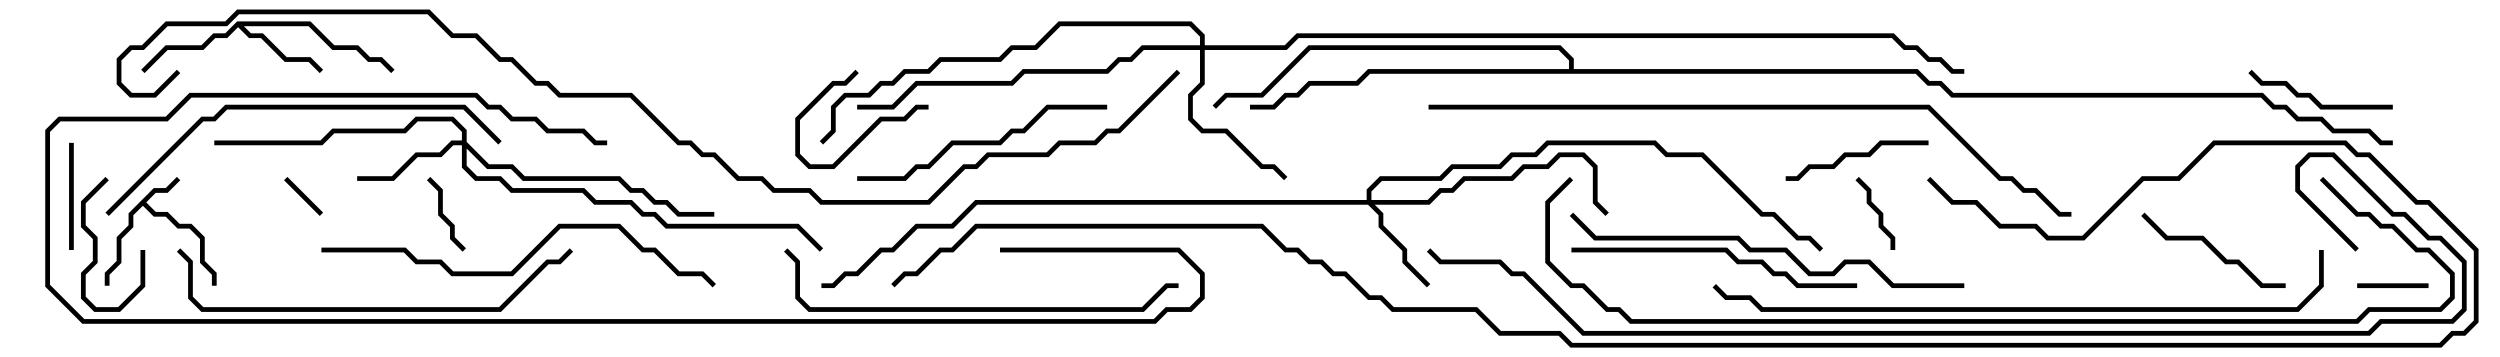 <svg version="1.1" width="105" height="15" xmlns="http://www.w3.org/2000/svg"><path d="M6.459,7.9L6.959,7.9L7.429,7.429L7.571,7.571L7.041,8.1L6.541,8.1L6.141,8.5L6.541,8.9L7.041,8.9L7.541,9.4L8.041,9.4L8.6,9.959L8.6,10.959L9.1,11.459L9.1,12L8.9,12L8.9,11.541L8.4,11.041L8.4,10.041L7.959,9.6L7.459,9.6L6.959,9.1L6.459,9.1L6,8.641L5.6,9.041L5.6,9.541L5.1,10.041L5.1,11.041L4.6,11.541L4.6,12L4.4,12L4.4,11.459L4.9,10.959L4.9,9.959L5.4,9.459L5.4,8.959z" stroke="none"/><path d="M9.959,0.9L13.041,0.9L14.041,1.9L15.041,1.9L15.541,2.4L16.041,2.4L16.571,2.929L16.429,3.071L15.959,2.6L15.459,2.6L14.959,2.1L13.959,2.1L12.959,1.1L10.241,1.1L10.541,1.4L11.041,1.4L12.041,2.4L13.041,2.4L13.571,2.929L13.429,3.071L12.959,2.6L11.959,2.6L10.959,1.6L10.459,1.6L10,1.141L9.541,1.6L9.041,1.6L8.541,2.1L7.041,2.1L6.071,3.071L5.929,2.929L6.959,1.9L8.459,1.9L8.959,1.4L9.459,1.4z" stroke="none"/><path d="M65.9,2.9L65.9,2.541L65.459,2.1L55.041,2.1L53.041,4.1L51.541,4.1L51.071,4.571L50.929,4.429L51.459,3.9L52.959,3.9L54.959,1.9L65.541,1.9L66.1,2.459L66.1,2.9L80.541,2.9L81.041,3.4L81.541,3.4L82.041,3.9L95.041,3.9L95.541,4.4L96.041,4.4L96.541,4.9L97.541,4.9L98.041,5.4L99.541,5.4L100.041,5.9L100.5,5.9L100.5,6.1L99.959,6.1L99.459,5.6L97.959,5.6L97.459,5.1L96.459,5.1L95.959,4.6L95.459,4.6L94.959,4.1L81.959,4.1L81.459,3.6L80.959,3.6L80.459,3.1L57.541,3.1L57.041,3.6L55.041,3.6L54.541,4.1L54.041,4.1L53.541,4.6L52.5,4.6L52.5,4.4L53.459,4.4L53.959,3.9L54.459,3.9L54.959,3.4L56.959,3.4L57.459,2.9z" stroke="none"/><path d="M57.4,8.4L57.4,7.959L57.959,7.4L60.459,7.4L60.959,6.9L62.959,6.9L63.459,6.4L64.459,6.4L64.959,5.9L69.541,5.9L70.041,6.4L71.541,6.4L74.041,8.9L74.541,8.9L75.541,9.9L76.041,9.9L76.571,10.429L76.429,10.571L75.959,10.1L75.459,10.1L74.459,9.1L73.959,9.1L71.459,6.6L69.959,6.6L69.459,6.1L65.041,6.1L64.541,6.6L63.541,6.6L63.041,7.1L61.041,7.1L60.541,7.6L58.041,7.6L57.6,8.041L57.6,8.4L59.959,8.4L60.459,7.9L60.959,7.9L61.459,7.4L63.459,7.4L63.959,6.9L64.959,6.9L65.459,6.4L66.541,6.4L67.1,6.959L67.1,8.459L67.571,8.929L67.429,9.071L66.9,8.541L66.9,7.041L66.459,6.6L65.541,6.6L65.041,7.1L64.041,7.1L63.541,7.6L61.541,7.6L61.041,8.1L60.541,8.1L60.041,8.6L57.741,8.6L58.1,8.959L58.1,9.459L59.1,10.459L59.1,10.959L60.071,11.929L59.929,12.071L58.9,11.041L58.9,10.541L57.9,9.541L57.9,9.041L57.459,8.6L41.041,8.6L40.041,9.6L38.541,9.6L37.541,10.6L37.041,10.6L36.041,11.6L35.541,11.6L35.041,12.1L34.5,12.1L34.5,11.9L34.959,11.9L35.459,11.4L35.959,11.4L36.959,10.4L37.459,10.4L38.459,9.4L39.959,9.4L40.959,8.4z" stroke="none"/><path d="M19.4,5.9L19.4,5.541L18.959,5.1L17.541,5.1L17.041,5.6L14.041,5.6L13.541,6.1L9,6.1L9,5.9L13.459,5.9L13.959,5.4L16.959,5.4L17.459,4.9L19.041,4.9L19.6,5.459L19.6,5.959L20.541,6.9L21.541,6.9L22.041,7.4L26.041,7.4L26.541,7.9L27.041,7.9L27.541,8.4L28.041,8.4L28.541,8.9L30,8.9L30,9.1L28.459,9.1L27.959,8.6L27.459,8.6L26.959,8.1L26.459,8.1L25.959,7.6L21.959,7.6L21.459,7.1L20.459,7.1L19.6,6.241L19.6,6.959L20.041,7.4L21.041,7.4L21.541,7.9L24.541,7.9L25.041,8.4L26.541,8.4L27.041,8.9L27.541,8.9L28.041,9.4L33.541,9.4L34.571,10.429L34.429,10.571L33.459,9.6L27.959,9.6L27.459,9.1L26.959,9.1L26.459,8.6L24.959,8.6L24.459,8.1L21.459,8.1L20.959,7.6L19.959,7.6L19.4,7.041L19.4,6.1L19.041,6.1L18.541,6.6L17.541,6.6L16.541,7.6L15,7.6L15,7.4L16.459,7.4L17.459,6.4L18.459,6.4L18.959,5.9z" stroke="none"/><path d="M50.4,1.9L50.4,1.541L49.959,1.1L44.541,1.1L43.541,2.1L42.541,2.1L42.041,2.6L39.541,2.6L39.041,3.1L38.041,3.1L37.541,3.6L37.041,3.6L36.541,4.1L35.541,4.1L35.1,4.541L35.1,5.541L34.571,6.071L34.429,5.929L34.9,5.459L34.9,4.459L35.459,3.9L36.459,3.9L36.959,3.4L37.459,3.4L37.959,2.9L38.959,2.9L39.459,2.4L41.959,2.4L42.459,1.9L43.459,1.9L44.459,0.9L50.041,0.9L50.6,1.459L50.6,1.9L53.959,1.9L54.459,1.4L79.541,1.4L80.041,1.9L80.541,1.9L81.041,2.4L81.541,2.4L82.041,2.9L82.5,2.9L82.5,3.1L81.959,3.1L81.459,2.6L80.959,2.6L80.459,2.1L79.959,2.1L79.459,1.6L54.541,1.6L54.041,2.1L50.6,2.1L50.6,3.541L50.1,4.041L50.1,4.959L50.541,5.4L51.541,5.4L53.041,6.9L53.541,6.9L54.071,7.429L53.929,7.571L53.459,7.1L52.959,7.1L51.459,5.6L50.459,5.6L49.9,5.041L49.9,3.959L50.4,3.459L50.4,2.1L48.041,2.1L47.541,2.6L47.041,2.6L46.541,3.1L43.041,3.1L42.541,3.6L38.541,3.6L37.541,4.6L36,4.6L36,4.4L37.459,4.4L38.459,3.4L42.459,3.4L42.959,2.9L46.459,2.9L46.959,2.4L47.459,2.4L47.959,1.9z" stroke="none"/><path d="M13.571,8.929L13.429,9.071L11.929,7.571L12.071,7.429z" stroke="none"/><path d="M102,11.9L102,12.1L99,12.1L99,11.9z" stroke="none"/><path d="M35.929,2.929L36.071,3.071L35.541,3.6L35.041,3.6L33.6,5.041L33.6,6.459L34.041,6.9L34.959,6.9L36.959,4.9L37.959,4.9L38.459,4.4L39,4.4L39,4.6L38.541,4.6L38.041,5.1L37.041,5.1L35.041,7.1L33.959,7.1L33.4,6.541L33.4,4.959L34.959,3.4L35.459,3.4z" stroke="none"/><path d="M17.929,7.571L18.071,7.429L18.6,7.959L18.6,8.959L19.1,9.459L19.1,9.959L19.571,10.429L19.429,10.571L18.9,10.041L18.9,9.541L18.4,9.041L18.4,8.041z" stroke="none"/><path d="M5.9,10.5L6.1,10.5L6.1,12.041L5.041,13.1L3.959,13.1L3.4,12.541L3.4,11.459L3.9,10.959L3.9,10.041L3.4,9.541L3.4,8.459L4.429,7.429L4.571,7.571L3.6,8.541L3.6,9.459L4.1,9.959L4.1,11.041L3.6,11.541L3.6,12.459L4.041,12.9L4.959,12.9L5.9,11.959z" stroke="none"/><path d="M79.6,10.5L79.4,10.5L79.4,10.041L78.9,9.541L78.9,9.041L78.4,8.541L78.4,8.041L77.929,7.571L78.071,7.429L78.6,7.959L78.6,8.459L79.1,8.959L79.1,9.459L79.6,9.959z" stroke="none"/><path d="M3.1,10.5L2.9,10.5L2.9,6L3.1,6z" stroke="none"/><path d="M94.429,3.071L94.571,2.929L95.041,3.4L96.041,3.4L96.541,3.9L97.041,3.9L97.541,4.4L100.5,4.4L100.5,4.6L97.459,4.6L96.959,4.1L96.459,4.1L95.959,3.6L94.959,3.6z" stroke="none"/><path d="M81,5.9L81,6.1L79.041,6.1L78.541,6.6L77.541,6.6L77.041,7.1L76.041,7.1L75.541,7.6L75,7.6L75,7.4L75.459,7.4L75.959,6.9L76.959,6.9L77.459,6.4L78.459,6.4L78.959,5.9z" stroke="none"/><path d="M96,11.9L96,12.1L94.959,12.1L93.959,11.1L93.459,11.1L92.459,10.1L90.959,10.1L89.929,9.071L90.071,8.929L91.041,9.9L92.541,9.9L93.541,10.9L94.041,10.9L95.041,11.9z" stroke="none"/><path d="M36,7.6L36,7.4L37.959,7.4L38.459,6.9L38.959,6.9L39.959,5.9L41.959,5.9L42.459,5.4L42.959,5.4L43.959,4.4L46.5,4.4L46.5,4.6L44.041,4.6L43.041,5.6L42.541,5.6L42.041,6.1L40.041,6.1L39.041,7.1L38.541,7.1L38.041,7.6z" stroke="none"/><path d="M78,11.9L78,12.1L75.459,12.1L74.959,11.6L74.459,11.6L73.959,11.1L72.959,11.1L72.459,10.6L66,10.6L66,10.4L72.541,10.4L73.041,10.9L74.041,10.9L74.541,11.4L75.041,11.4L75.541,11.9z" stroke="none"/><path d="M7.429,10.571L7.571,10.429L8.1,10.959L8.1,12.459L8.541,12.9L20.959,12.9L22.959,10.9L23.459,10.9L23.929,10.429L24.071,10.571L23.541,11.1L23.041,11.1L21.041,13.1L8.459,13.1L7.9,12.541L7.9,11.041z" stroke="none"/><path d="M32.929,10.571L33.071,10.429L33.6,10.959L33.6,12.459L34.041,12.9L47.959,12.9L48.959,11.9L49.5,11.9L49.5,12.1L49.041,12.1L48.041,13.1L33.959,13.1L33.4,12.541L33.4,11.041z" stroke="none"/><path d="M13.5,10.6L13.5,10.4L17.041,10.4L17.541,10.9L18.541,10.9L19.041,11.4L21.459,11.4L23.459,9.4L26.041,9.4L27.041,10.4L27.541,10.4L28.541,11.4L29.541,11.4L30.071,11.929L29.929,12.071L29.459,11.6L28.459,11.6L27.459,10.6L26.959,10.6L25.959,9.6L23.541,9.6L21.541,11.6L18.959,11.6L18.459,11.1L17.459,11.1L16.959,10.6z" stroke="none"/><path d="M82.5,11.9L82.5,12.1L79.459,12.1L78.459,11.1L77.541,11.1L77.041,11.6L75.959,11.6L74.959,10.6L73.459,10.6L72.959,10.1L66.959,10.1L65.929,9.071L66.071,8.929L67.041,9.9L73.041,9.9L73.541,10.4L75.041,10.4L76.041,11.4L76.959,11.4L77.459,10.9L78.541,10.9L79.541,11.9z" stroke="none"/><path d="M21.071,5.929L20.929,6.071L19.459,4.6L9.541,4.6L9.041,5.1L8.541,5.1L4.571,9.071L4.429,8.929L8.459,4.9L8.959,4.9L9.459,4.4L19.541,4.4z" stroke="none"/><path d="M42,10.6L42,10.4L49.541,10.4L50.6,11.459L50.6,12.541L50.041,13.1L49.041,13.1L48.541,13.6L3.459,13.6L1.9,12.041L1.9,5.459L2.459,4.9L6.959,4.9L7.959,3.9L20.041,3.9L20.541,4.4L21.041,4.4L21.541,4.9L22.541,4.9L23.041,5.4L24.541,5.4L25.041,5.9L25.5,5.9L25.5,6.1L24.959,6.1L24.459,5.6L22.959,5.6L22.459,5.1L21.459,5.1L20.959,4.6L20.459,4.6L19.959,4.1L8.041,4.1L7.041,5.1L2.541,5.1L2.1,5.541L2.1,11.959L3.541,13.4L48.459,13.4L48.959,12.9L49.959,12.9L50.4,12.459L50.4,11.541L49.459,10.6z" stroke="none"/><path d="M97.4,10.5L97.6,10.5L97.6,12.041L96.541,13.1L73.959,13.1L73.459,12.6L72.459,12.6L71.929,12.071L72.071,11.929L72.541,12.4L73.541,12.4L74.041,12.9L96.459,12.9L97.4,11.959z" stroke="none"/><path d="M60,4.6L60,4.4L81.041,4.4L84.041,7.4L84.541,7.4L85.041,7.9L85.541,7.9L86.541,8.9L87,8.9L87,9.1L86.459,9.1L85.459,8.1L84.959,8.1L84.459,7.6L83.959,7.6L80.959,4.6z" stroke="none"/><path d="M97.429,7.571L97.571,7.429L99.041,8.9L99.541,8.9L100.041,9.4L100.541,9.4L101.541,10.4L102.041,10.4L103.1,11.459L103.1,12.541L102.541,13.1L99.541,13.1L99.041,13.6L68.459,13.6L67.959,13.1L67.459,13.1L66.459,12.1L65.959,12.1L64.9,11.041L64.9,8.459L65.929,7.429L66.071,7.571L65.1,8.541L65.1,10.959L66.041,11.9L66.541,11.9L67.541,12.9L68.041,12.9L68.541,13.4L98.959,13.4L99.459,12.9L102.459,12.9L102.9,12.459L102.9,11.541L101.959,10.6L101.459,10.6L100.459,9.6L99.959,9.6L99.459,9.1L98.959,9.1z" stroke="none"/><path d="M99.071,10.429L98.929,10.571L96.4,8.041L96.4,6.959L96.959,6.4L98.041,6.4L100.541,8.9L101.041,8.9L102.041,9.9L102.541,9.9L103.6,10.959L103.6,13.041L103.041,13.6L100.041,13.6L99.541,14.1L66.459,14.1L63.959,11.6L63.459,11.6L62.959,11.1L60.459,11.1L59.929,10.571L60.071,10.429L60.541,10.9L63.041,10.9L63.541,11.4L64.041,11.4L66.541,13.9L99.459,13.9L99.959,13.4L102.959,13.4L103.4,12.959L103.4,11.041L102.459,10.1L101.959,10.1L100.959,9.1L100.459,9.1L97.959,6.6L97.041,6.6L96.6,7.041L96.6,7.959z" stroke="none"/><path d="M7.429,2.929L7.571,3.071L6.541,4.1L5.459,4.1L4.9,3.541L4.9,2.459L5.459,1.9L5.959,1.9L6.959,0.9L9.459,0.9L9.959,0.4L18.041,0.4L19.041,1.4L20.041,1.4L21.041,2.4L21.541,2.4L22.541,3.4L23.041,3.4L23.541,3.9L26.541,3.9L28.541,5.9L29.041,5.9L29.541,6.4L30.041,6.4L31.041,7.4L32.041,7.4L32.541,7.9L34.041,7.9L34.541,8.4L38.959,8.4L40.459,6.9L40.959,6.9L41.459,6.4L43.959,6.4L44.459,5.9L45.959,5.9L46.459,5.4L46.959,5.4L49.429,2.929L49.571,3.071L47.041,5.6L46.541,5.6L46.041,6.1L44.541,6.1L44.041,6.6L41.541,6.6L41.041,7.1L40.541,7.1L39.041,8.6L34.459,8.6L33.959,8.1L32.459,8.1L31.959,7.6L30.959,7.6L29.959,6.6L29.459,6.6L28.959,6.1L28.459,6.1L26.459,4.1L23.459,4.1L22.959,3.6L22.459,3.6L21.459,2.6L20.959,2.6L19.959,1.6L18.959,1.6L17.959,0.6L10.041,0.6L9.541,1.1L7.041,1.1L6.041,2.1L5.541,2.1L5.1,2.541L5.1,3.459L5.541,3.9L6.459,3.9z" stroke="none"/><path d="M37.571,12.071L37.429,11.929L37.959,11.4L38.459,11.4L39.459,10.4L39.959,10.4L40.959,9.4L53.041,9.4L54.041,10.4L54.541,10.4L55.041,10.9L55.541,10.9L56.041,11.4L56.541,11.4L57.541,12.4L58.041,12.4L58.541,12.9L62.041,12.9L63.041,13.9L65.541,13.9L66.041,14.4L102.459,14.4L102.959,13.9L103.459,13.9L103.9,13.459L103.9,10.541L101.959,8.6L101.459,8.6L99.459,6.6L98.959,6.6L98.459,6.1L93.041,6.1L91.541,7.6L90.041,7.6L87.541,10.1L85.959,10.1L85.459,9.6L83.959,9.6L82.959,8.6L81.959,8.6L80.929,7.571L81.071,7.429L82.041,8.4L83.041,8.4L84.041,9.4L85.541,9.4L86.041,9.9L87.459,9.9L89.959,7.4L91.459,7.4L92.959,5.9L98.541,5.9L99.041,6.4L99.541,6.4L101.541,8.4L102.041,8.4L104.1,10.459L104.1,13.541L103.541,14.1L103.041,14.1L102.541,14.6L65.959,14.6L65.459,14.1L62.959,14.1L61.959,13.1L58.459,13.1L57.959,12.6L57.459,12.6L56.459,11.6L55.959,11.6L55.459,11.1L54.959,11.1L54.459,10.6L53.959,10.6L52.959,9.6L41.041,9.6L40.041,10.6L39.541,10.6L38.541,11.6L38.041,11.6z" stroke="none"/></svg>